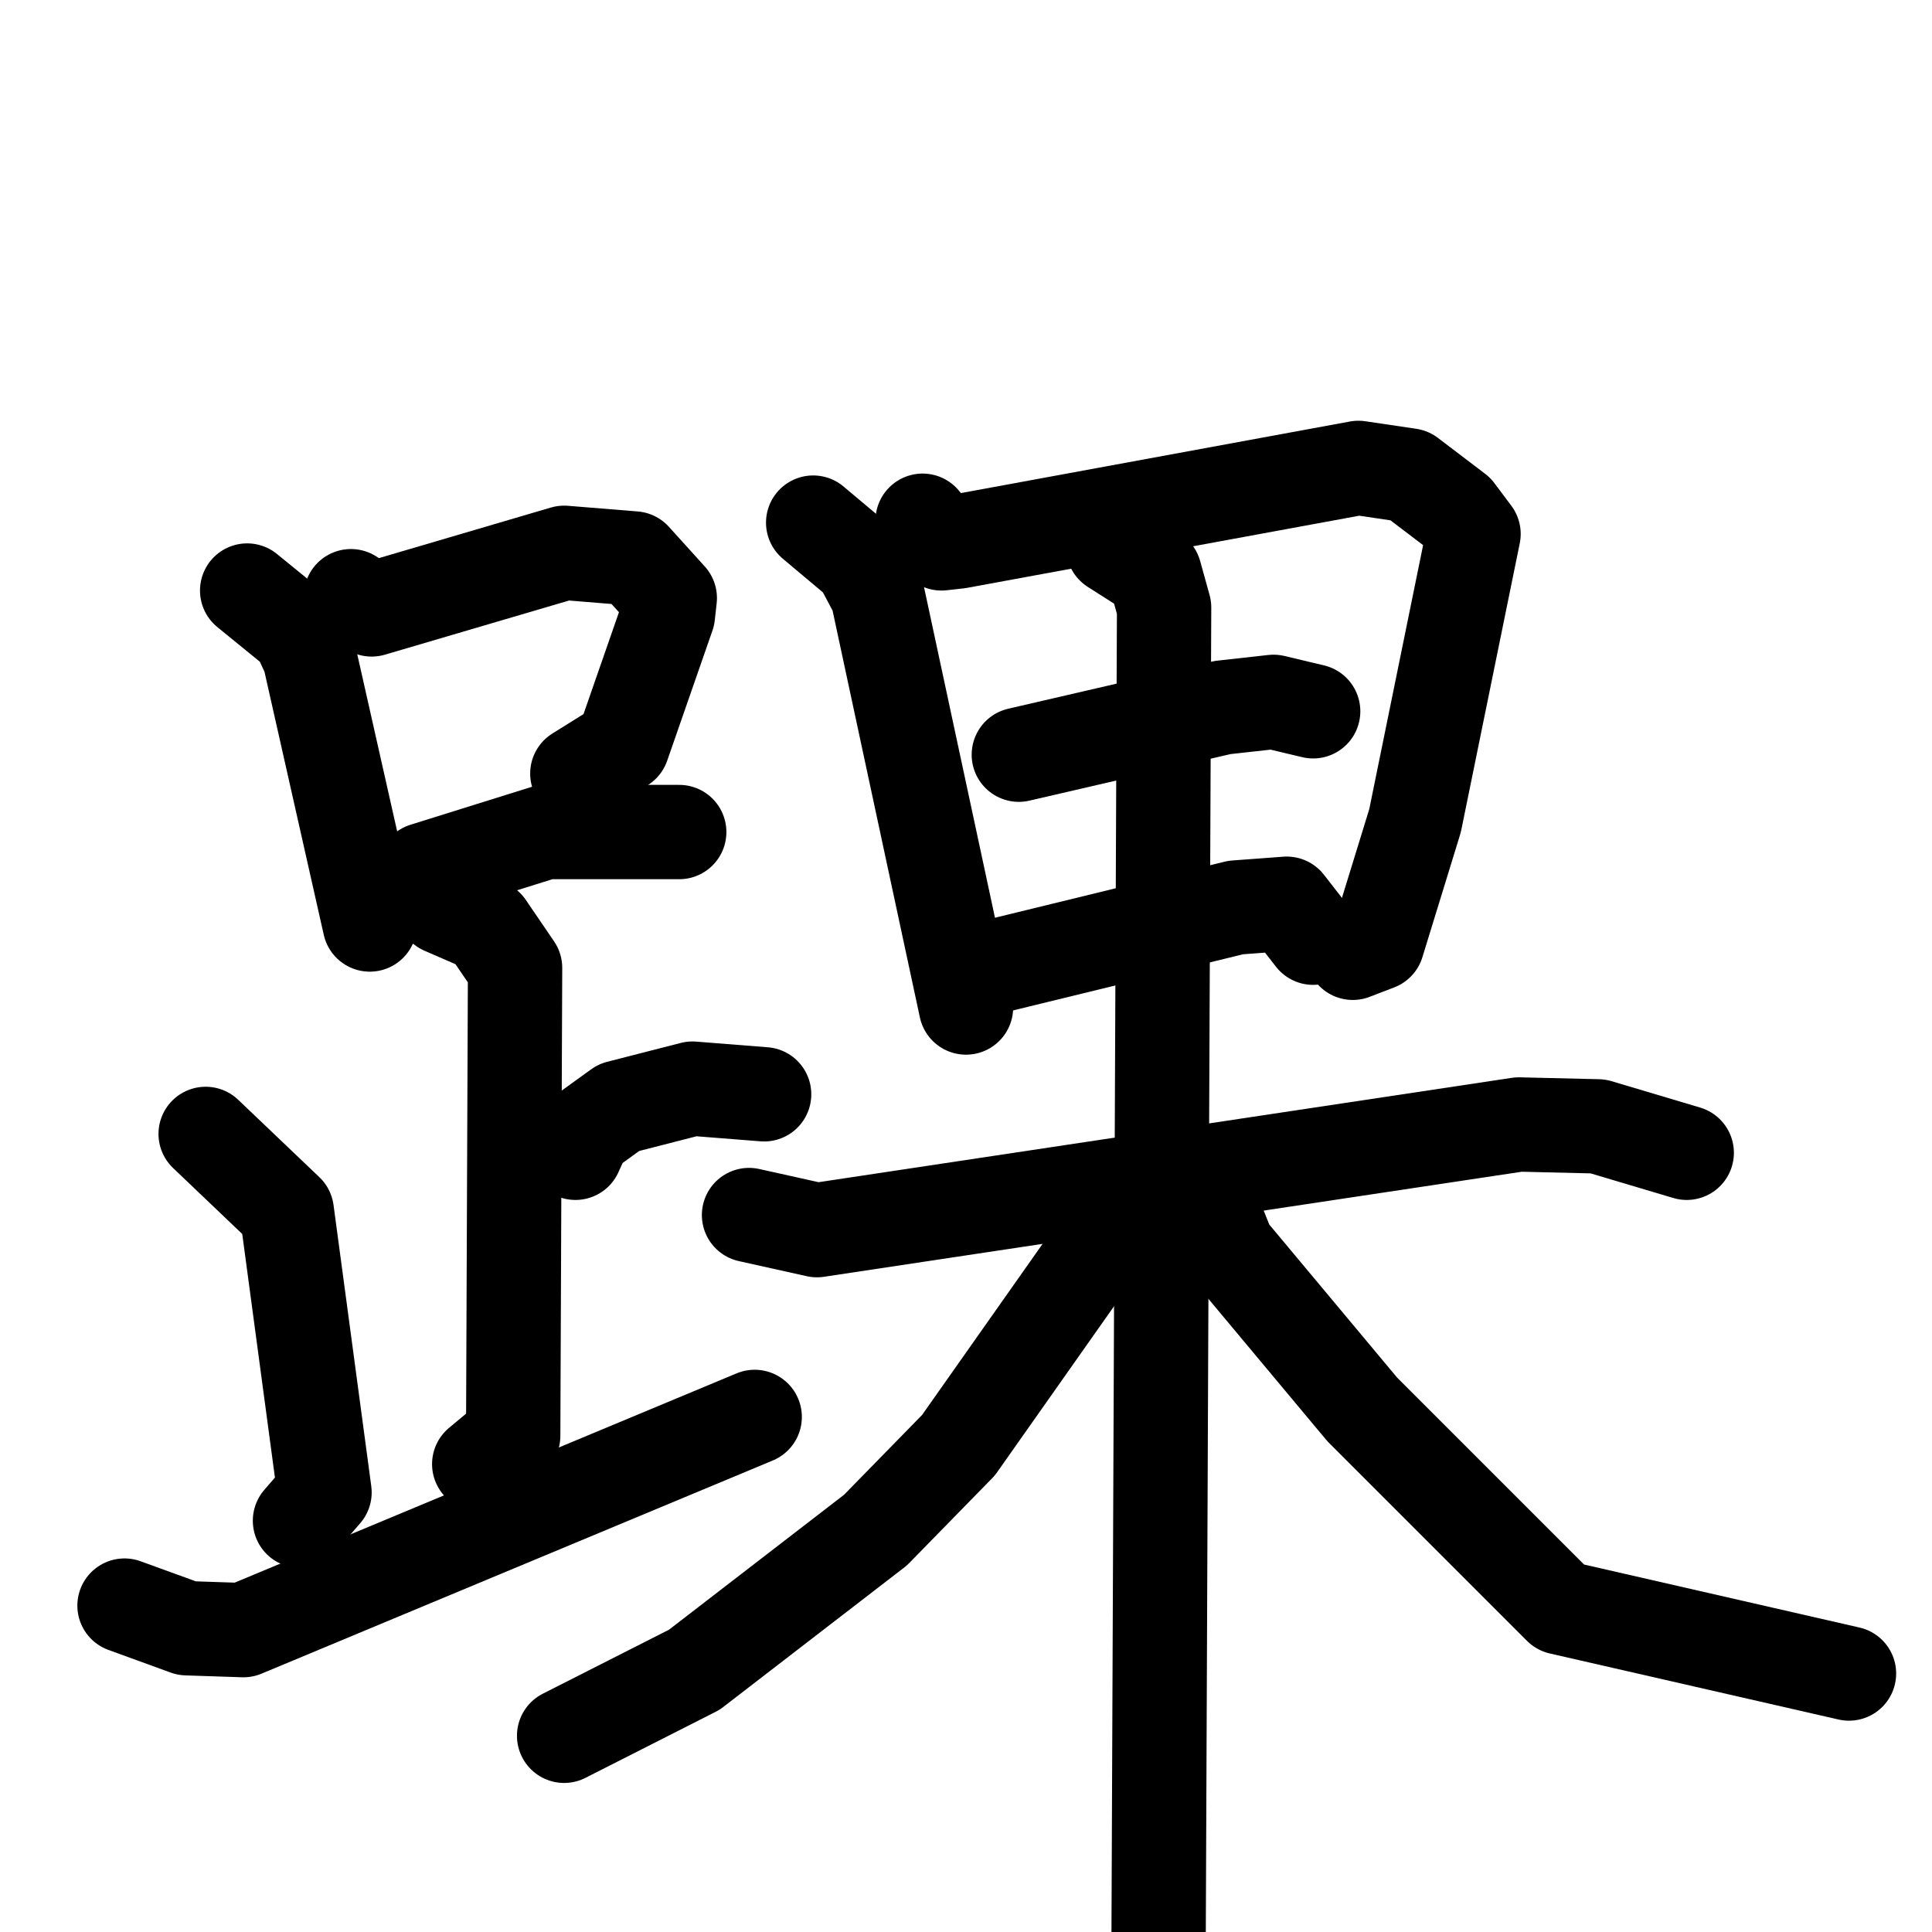<svg xmlns="http://www.w3.org/2000/svg" viewBox="0 0 1024 1024">
  <g style="fill:none;stroke:#000000;stroke-width:50;stroke-linecap:round;stroke-linejoin:round;" transform="scale(1, 1) translate(0, 0)">
    <path d="M 131.0,313.0 L 158.0,335.0 L 164.0,348.0 L 196.0,490.0"/>
    <path d="M 186.0,316.0 L 197.0,323.0 L 299.0,293.0 L 336.0,296.0 L 355.0,317.0 L 354.0,326.0 L 330.0,395.0 L 306.0,410.0"/>
    <path d="M 213.0,476.0 L 225.0,461.0 L 289.0,441.0 L 360.0,441.0"/>
    <path d="M 235.0,481.0 L 258.0,491.0 L 273.0,513.0 L 272.0,761.0 L 254.0,776.0"/>
    <path d="M 305.0,611.0 L 310.0,600.0 L 328.0,587.0 L 367.0,577.0 L 405.0,580.0"/>
    <path d="M 109.0,601.0 L 152.0,642.0 L 172.0,791.0 L 159.0,806.0"/>
    <path d="M 66.0,851.0 L 99.0,863.0 L 129.0,864.0 L 400.0,751.0"/>
    <path d="M 431.0,277.0 L 456.0,298.0 L 465.0,315.0 L 512.0,534.0"/>
    <path d="M 489.0,276.0 L 499.0,288.0 L 508.0,287.0 L 720.0,248.0 L 747.0,252.0 L 772.0,271.0 L 781.0,283.0 L 750.0,435.0 L 730.0,500.0 L 717.0,505.0"/>
    <path d="M 540.0,400.0 L 648.0,375.0 L 675.0,372.0 L 696.0,377.0"/>
    <path d="M 528.0,512.0 L 655.0,481.0 L 682.0,479.0 L 696.0,497.0"/>
    <path d="M 397.0,644.0 L 433.0,652.0 L 805.0,596.0 L 847.0,597.0 L 894.0,611.0"/>
    <path d="M 590.0,290.0 L 612.0,304.0 L 617.0,322.0 L 614.0,1048.0"/>
    <path d="M 589.0,651.0 L 508.0,766.0 L 464.0,811.0 L 368.0,885.0 L 299.0,920.0"/>
    <path d="M 645.0,647.0 L 651.0,662.0 L 722.0,747.0 L 827.0,852.0 L 980.0,887.0"/>
  </g>
</svg>
